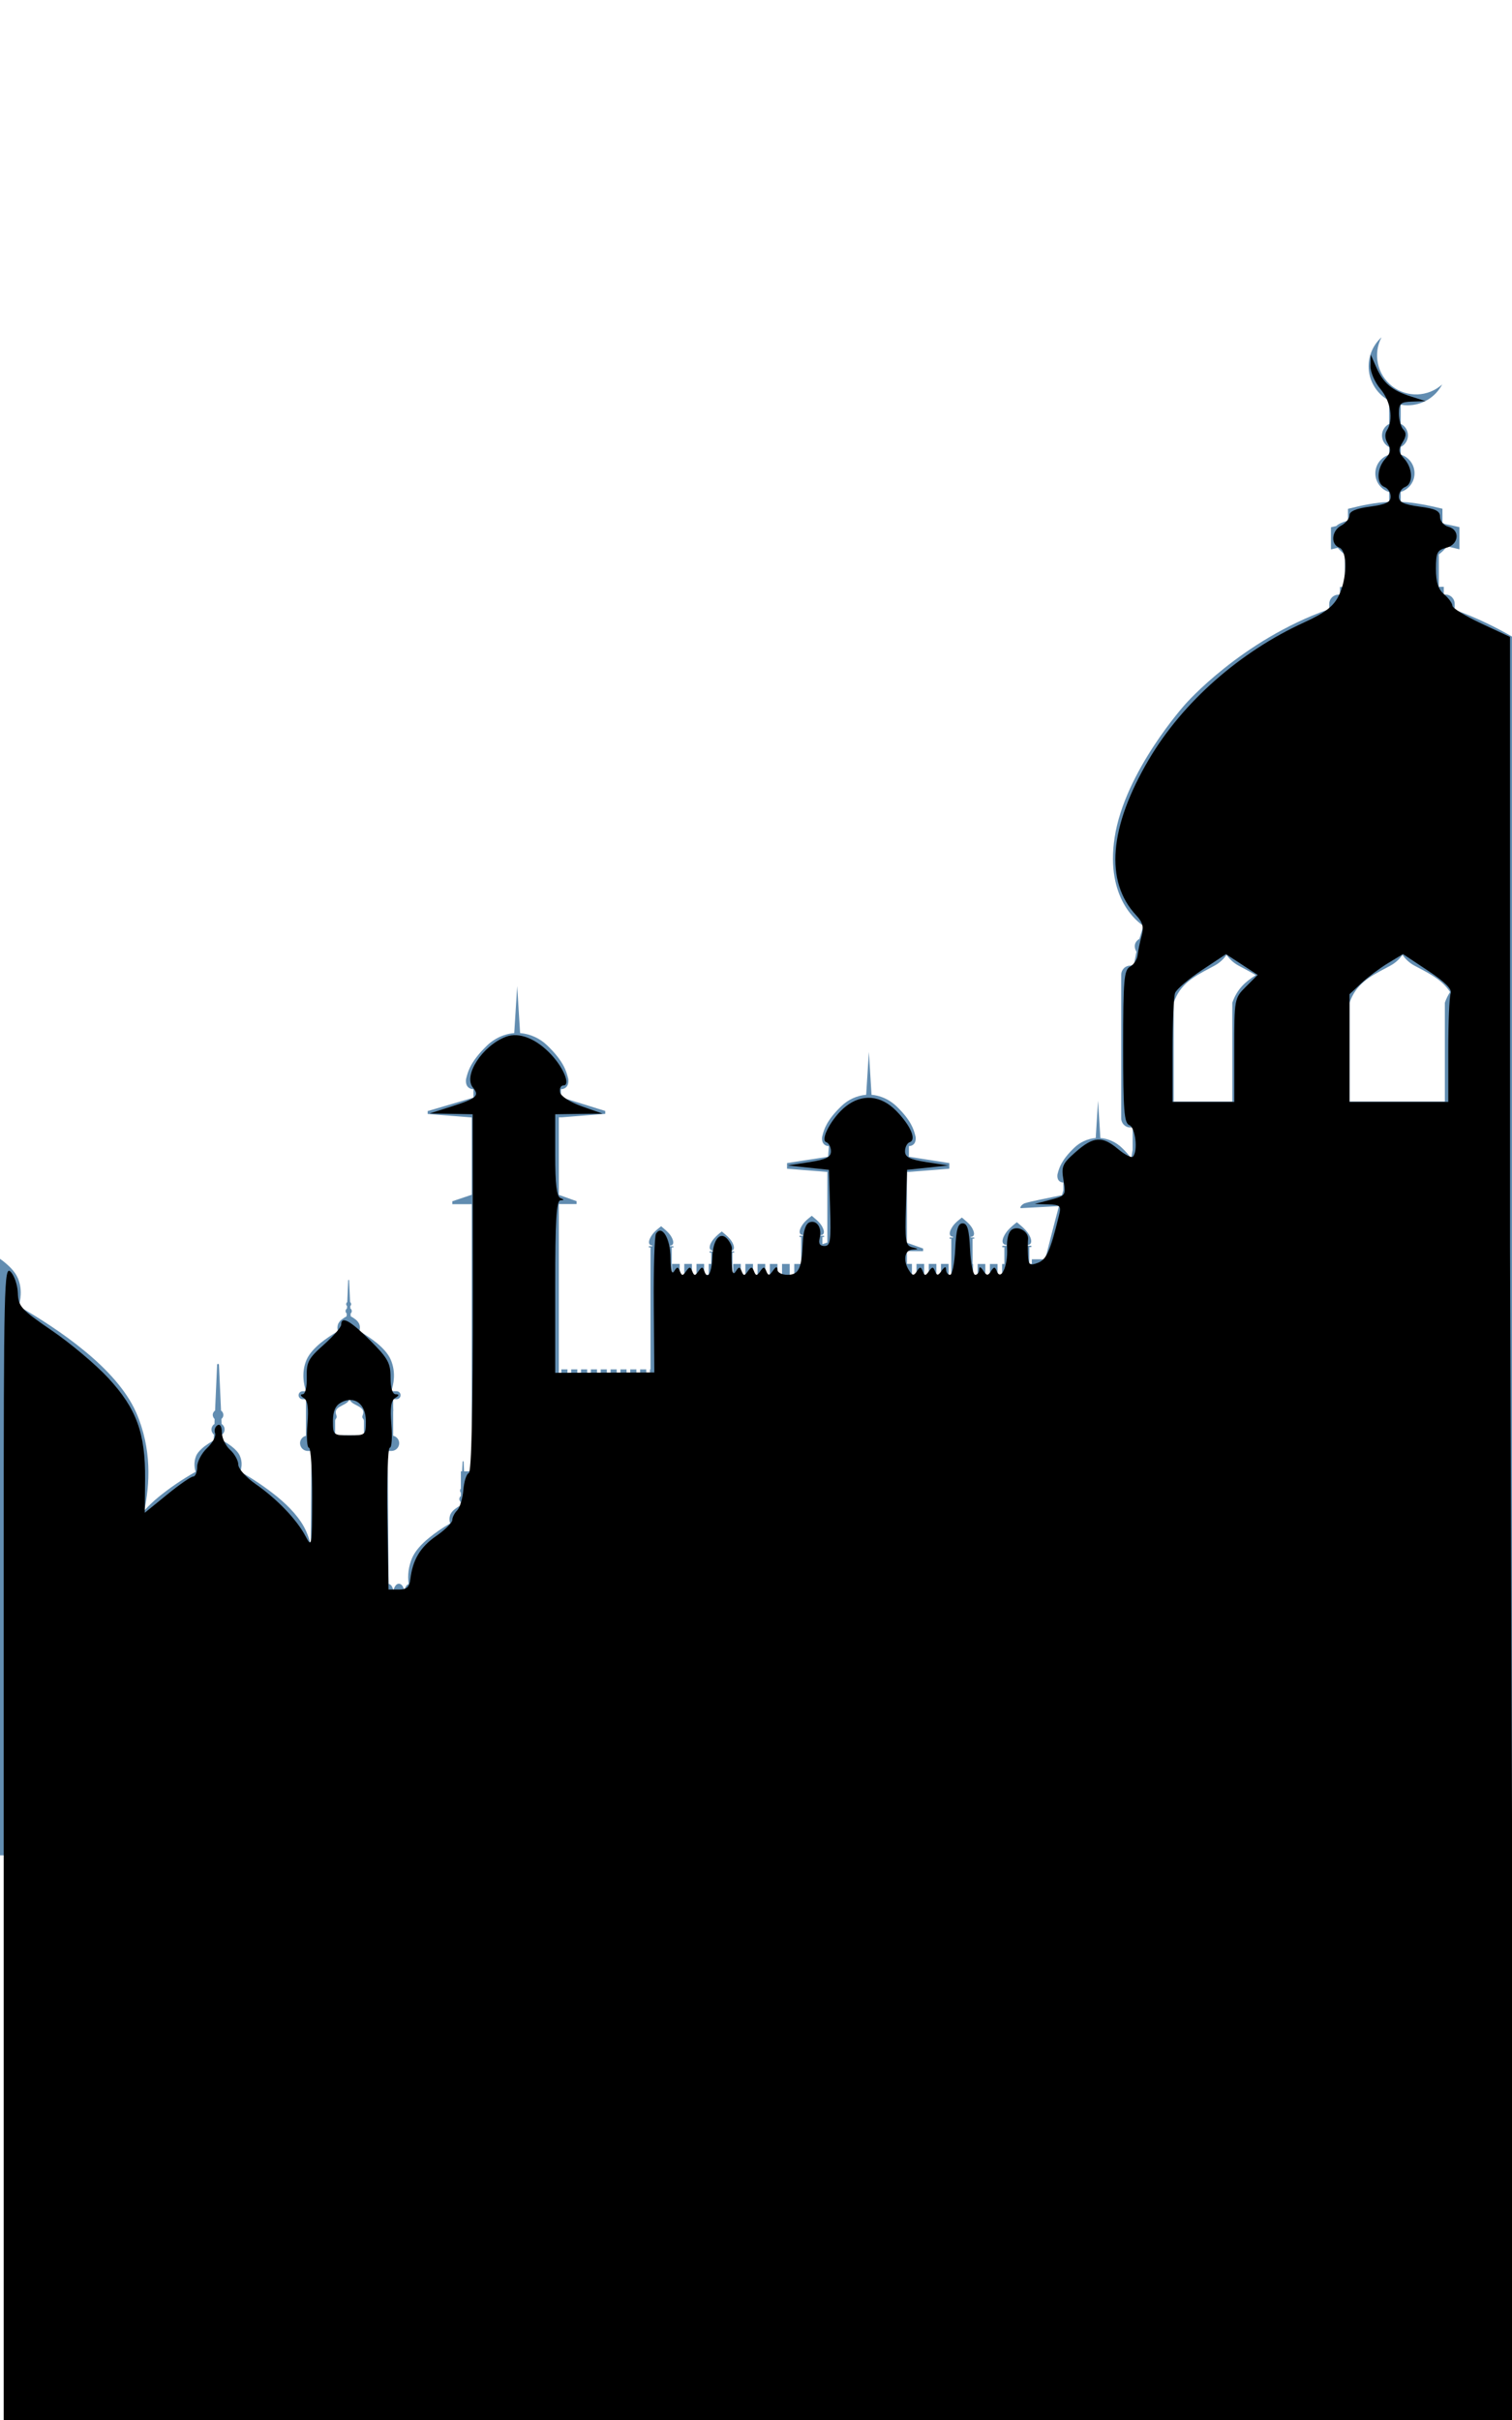 <?xml version="1.0" encoding="UTF-8" standalone="no"?>
<svg
   xmlns:dc="http://purl.org/dc/elements/1.1/"
   xmlns:cc="http://creativecommons.org/ns#"
   xmlns:rdf="http://www.w3.org/1999/02/22-rdf-syntax-ns#"
   xmlns:svg="http://www.w3.org/2000/svg"
   xmlns="http://www.w3.org/2000/svg"
   xmlns:sodipodi="http://sodipodi.sourceforge.net/DTD/sodipodi-0.dtd"
   xmlns:inkscape="http://www.inkscape.org/namespaces/inkscape"
   width="375"
   height="600"
   viewBox="0 0 375 600"
   fill="none"
   version="1.1"
   id="svg32"
   sodipodi:docname="front_isha.svg"
   inkscape:version="1.0.1 (c497b03c, 2020-09-10)">
  <g
     clip-path="url(#clip0)"
     id="g12"
     style="fill:#a05a2c">
    <path
       fill-rule="evenodd"
       clip-rule="evenodd"
       d="m 843.217,380.641 c -11.815,-9.731 -24.915,-18.11 -35.586,-24.186 0.647,-1.969 1.019,-4.018 1.104,-6.089 0.202,-3.146 -0.351,-6.295 -1.612,-9.184 v -0.12 c -1.466,-3.284 -4.563,-6.423 -7.892,-8.958 -2.864,-2.166 -5.881,-4.123 -9.026,-5.855 l -0.281,-5.7 c 0.677,-0.571 1.255,-1.252 1.708,-2.013 0.429,-0.899 0.656,-1.882 0.663,-2.878 -0.003,-1.137 -0.297,-2.253 -0.854,-3.243 -0.484,-0.839 -1.172,-1.542 -2.001,-2.043 l -0.173,-4.953 c 0.503,-0.377 0.92,-0.857 1.224,-1.407 0.4,-0.748 0.615,-1.582 0.624,-2.43 -0.005,-0.932 -0.25,-1.846 -0.71,-2.655 -0.434,-0.588 -0.948,-1.112 -1.529,-1.556 l -0.194,-5.132 -1.708,-37.206 c 4.462,0.049 8.804,-1.441 12.296,-4.219 0.888,-0.714 1.714,-1.502 2.469,-2.356 2.373,-2.669 3.958,-5.943 4.581,-9.459 -0.06,-0.986 -0.138,-2.01 -0.299,-3.091 -0.661,3.199 -2.133,6.174 -4.276,8.639 -0.788,0.915 -1.659,1.755 -2.601,2.511 -4.47,3.576 -10.285,5.01 -15.906,3.921 -4.851,-0.91 -9.204,-3.558 -12.242,-7.447 -2.174,-2.731 -3.648,-5.952 -4.294,-9.382 l -0.039,0.788 c 0.136,4.501 1.693,8.843 4.449,12.404 3.002,3.815 7.271,6.428 12.034,7.366 0.597,0.122 1.221,0.218 1.836,0.281 l -1.624,37.25 -0.281,5.132 c -0.586,0.404 -1.082,0.925 -1.457,1.529 0,0 0,0.018 -0.021,0.027 -0.27,0.442 -0.471,0.922 -0.597,1.424 -0.108,0.402 -0.164,0.815 -0.167,1.231 0.014,0.842 0.21,1.671 0.576,2.43 0.39,0.503 0.821,0.973 1.287,1.407 l -0.239,4.953 c -0.791,0.514 -1.442,1.216 -1.896,2.043 -0.601,0.975 -0.917,2.098 -0.914,3.243 -0.005,0.998 0.226,1.984 0.672,2.878 0.432,0.776 1.011,1.459 1.705,2.013 l -0.194,5.7 c -3.163,1.705 -6.182,3.663 -9.03,5.855 -3.371,2.544 -6.542,5.694 -7.933,8.958 -1.275,2.93 -1.861,6.113 -1.711,9.304 0.143,2.064 0.511,4.105 1.098,6.089 -6.488,3.705 -13.872,8.36 -21.328,13.556 -2.21,-2.108 -4.536,-4.153 -6.943,-6.112 -9.256,-7.623 -19.528,-14.181 -27.889,-18.94 0.51,-1.545 0.802,-3.153 0.866,-4.778 0.161,-2.469 -0.271,-4.94 -1.26,-7.208 v -0.086 c -1.149,-2.562 -3.583,-5.041 -6.184,-7.023 -2.243,-1.702 -4.606,-3.238 -7.07,-4.599 l -0.221,-4.461 c 0.532,-0.447 0.984,-0.981 1.337,-1.579 0.336,-0.706 0.512,-1.477 0.517,-2.258 -0.002,-0.887 -0.232,-1.759 -0.669,-2.532 -0.375,-0.66 -0.913,-1.213 -1.562,-1.606 l -0.137,-3.882 c 0.393,-0.293 0.718,-0.668 0.953,-1.099 0.315,-0.586 0.485,-1.239 0.495,-1.905 -0.005,-0.733 -0.198,-1.453 -0.561,-2.09 -0.34,-0.459 -0.742,-0.868 -1.195,-1.215 l -0.152,-4.023 -1.036,-22.878 -0.299,-6.244 c 1.68,0.009 3.351,-0.251 4.948,-0.77 1.704,-0.555 3.292,-1.415 4.688,-2.538 2.912,-2.306 4.879,-5.599 5.527,-9.257 0,-0.077 -0.011,-0.16 -0.022,-0.242 -0.008,-0.058 -0.016,-0.115 -0.02,-0.17 l -10e-4,-0.02 v -0.002 -0.001 0 -0.001 c -0.044,-0.643 -0.09,-1.295 -0.196,-1.985 -1.094,5.066 -4.672,9.237 -9.513,11.09 -6.447,2.398 -13.705,0.327 -17.916,-5.112 -1.704,-2.142 -2.86,-4.666 -3.368,-7.355 l -0.03,0.624 c 0.11,3.525 1.332,6.925 3.491,9.714 2.66,3.386 6.58,5.548 10.863,5.992 l -0.317,7.268 -0.952,21.911 -0.221,4.022 c -0.464,0.324 -0.858,0.737 -1.159,1.216 -0.394,0.625 -0.601,1.35 -0.597,2.09 0.012,0.66 0.166,1.31 0.454,1.905 0.307,0.392 0.644,0.759 1.009,1.099 l -0.185,3.881 c -0.625,0.401 -1.139,0.954 -1.493,1.607 -0.468,0.762 -0.715,1.638 -0.714,2.532 -0.006,0.783 0.173,1.557 0.523,2.257 0.335,0.605 0.783,1.141 1.32,1.577 l -0.147,4.461 c -2.478,1.338 -4.842,2.876 -7.07,4.598 -2.649,1.983 -5.13,4.461 -6.22,7.023 -1.004,2.296 -1.462,4.793 -1.341,7.295 0.11,1.62 0.399,3.222 0.863,4.778 -8.337,4.759 -18.534,11.317 -27.811,18.94 -9.496,7.709 -17.811,16.635 -21.962,26.139 -0.01,0.027 -0.02,0.053 -0.029,0.079 l -0.013,0.036 -0.013,0.037 c -0.025,0.074 -0.05,0.146 -0.082,0.218 -0.203,-0.121 -0.409,-0.244 -0.615,-0.368 -0.503,-0.303 -1.01,-0.607 -1.475,-0.874 0.347,-1.063 0.548,-2.168 0.597,-3.285 0.102,-1.696 -0.197,-3.393 -0.872,-4.953 v -0.066 c -0.794,-1.756 -2.458,-3.455 -4.249,-4.819 -1.539,-1.169 -3.163,-2.221 -4.858,-3.148 l -0.156,-3.081 c 0.367,-0.303 0.679,-0.668 0.92,-1.078 0.234,-0.483 0.356,-1.013 0.358,-1.55 -10e-4,-0.609 -0.159,-1.207 -0.46,-1.738 -0.258,-0.454 -0.63,-0.834 -1.077,-1.104 l -0.087,-2.67 c 0.267,-0.199 0.489,-0.453 0.651,-0.743 0.221,-0.405 0.337,-0.859 0.337,-1.32 10e-4,-0.501 -0.13,-0.993 -0.379,-1.427 -0.234,-0.314 -0.51,-0.593 -0.821,-0.831 l -0.108,-2.762 -0.922,-20.026 c 5.11,0.044 9.509,-3.6 10.415,-8.63 -0.025,-0.559 -0.079,-1.116 -0.161,-1.669 -0.493,2.374 -1.805,4.499 -3.706,6.005 -4.625,3.711 -11.412,2.854 -15.142,-1.893 -1.169,-1.471 -1.962,-3.204 -2.311,-5.05 l -0.021,0.43 c 0.072,2.42 0.908,4.756 2.389,6.671 1.83,2.324 4.523,3.808 7.465,4.115 l -0.866,20.047 -0.158,2.762 c -0.745,0.513 -1.196,1.354 -1.213,2.258 0.012,0.457 0.121,0.907 0.32,1.32 0.213,0.264 0.446,0.513 0.696,0.743 l -0.135,2.67 c -0.424,0.279 -0.774,0.659 -1.018,1.104 -0.321,0.523 -0.491,1.125 -0.49,1.738 -0.004,0.538 0.12,1.069 0.362,1.55 0.23,0.416 0.54,0.783 0.913,1.078 l -0.098,3.081 c -1.706,0.91 -3.331,1.962 -4.858,3.148 -1.819,1.364 -3.527,3.063 -4.273,4.819 -0.685,1.581 -1.001,3.298 -0.923,5.019 0.08,1.114 0.28,2.215 0.597,3.285 -5.727,3.264 -12.729,7.763 -19.11,13.004 -1.165,0.941 -2.262,1.944 -3.355,2.943 l -0.001,0.002 -0.081,0.074 -0.054,-8.445 h 2.897 c 2.08,-0.058 3.736,-1.76 3.736,-3.841 0,-2.081 -1.656,-3.784 -3.736,-3.842 h -2.944 l -0.209,-30.221 h 0.851 c 1.784,-0.075 3.191,-1.543 3.191,-3.329 0,-1.785 -1.407,-3.254 -3.191,-3.329 h -0.896 L 575.4,279.017 h 1.365 c 0.349,-0.003 0.694,-0.072 1.018,-0.203 1.125,-0.455 1.858,-1.552 1.848,-2.765 0.007,-1.27 -0.808,-2.399 -2.015,-2.792 -0.183,-0.063 -0.373,-0.106 -0.565,-0.129 0.245,-0.706 0.412,-1.437 0.499,-2.179 v -0.001 c 0,-0.048 0,-0.095 0.015,-0.143 0.054,-0.356 0.087,-0.715 0.098,-1.075 -10e-4,-0.556 -0.046,-1.111 -0.134,-1.66 0.009,-0.247 0.003,-0.494 -0.018,-0.74 0,-0.045 -0.003,-0.092 -0.008,-0.139 -0.009,-0.088 -0.025,-0.179 -0.042,-0.276 l -0.013,-0.075 c -0.004,-0.023 -0.008,-0.047 -0.011,-0.072 -0.224,-1.331 -0.959,-3.353 -3.285,-5.374 -1.307,-1.12 -2.396,-2.005 -3.334,-2.767 -1.541,-1.252 -2.672,-2.172 -3.686,-3.25 0.257,-0.161 0.415,-0.323 0.415,-0.496 0,-0.364 -0.636,-0.699 -1.669,-0.946 -0.495,-0.614 -0.935,-1.167 -1.326,-1.66 l -0.003,-0.003 c -0.684,-0.861 -1.223,-1.539 -1.657,-2.034 l -0.146,-2.09 c 0.928,-0.341 1.585,-0.989 1.585,-1.768 0,-0.842 -0.761,-1.562 -1.842,-1.863 l -0.087,-1.26 c 0.424,-0.221 0.723,-0.544 0.723,-0.938 0,-0.394 -0.353,-0.806 -0.854,-1.003 l -0.096,-1.35 -0.039,-0.516 c 0.299,-0.162 0.541,-0.377 0.541,-0.66 0,-0.284 -0.275,-0.553 -0.639,-0.702 l -0.26,-3.759 -0.263,-0.379 c 0.129,-0.027 0.242,-0.105 0.242,-0.201 0,-0.095 -0.074,-0.155 -0.176,-0.197 l 0.131,-0.28 -0.298,-4.264 -0.299,4.264 0.132,0.28 c -0.111,0.042 -0.189,0.111 -0.189,0.197 0,0.087 0.117,0.165 0.248,0.201 l -0.259,0.385 -0.272,3.756 c -0.361,0.152 -0.642,0.379 -0.642,0.699 0,0.319 0.236,0.498 0.549,0.66 l -0.042,0.516 -0.086,1.359 c -0.505,0.203 -0.854,0.567 -0.854,0.994 0.046,0.418 0.322,0.775 0.714,0.926 l -0.087,1.272 c -0.959,0.269 -1.633,0.869 -1.792,1.585 -0.029,0.091 -0.05,0.184 -0.062,0.278 0.005,0.051 0.013,0.102 0.023,0.153 l 0.009,0.039 c 0.005,0.02 0.01,0.04 0.016,0.06 0.004,0.015 0.009,0.031 0.014,0.047 0.147,0.639 0.717,1.176 1.526,1.463 l -0.149,2.114 c -0.367,0.427 -0.827,0.997 -1.377,1.69 l -0.125,0.158 c -0.426,0.538 -0.906,1.144 -1.463,1.834 -1.033,0.244 -1.672,0.597 -1.672,0.952 0,0.173 0.155,0.344 0.412,0.496 -0.992,1.063 -2.116,1.978 -3.628,3.208 -0.764,0.622 -1.627,1.324 -2.622,2.167 l -0.767,0.647 c -3.383,2.906 -3.446,5.883 -3.383,6.665 -0.089,0.549 -0.132,1.104 -0.129,1.66 0.011,1.158 0.213,2.306 0.597,3.398 -1.52,0.211 -2.627,1.549 -2.549,3.081 0.077,1.533 1.314,2.752 2.848,2.808 h 1.371 l -0.49,73.186 h -0.896 c -1.784,0.075 -3.191,1.544 -3.191,3.329 0,1.786 1.407,3.254 3.191,3.329 h 0.842 l -0.203,30.221 h -2.959 c -2.033,0 -3.685,1.729 -3.685,3.852 -0.038,2.075 1.61,3.789 3.685,3.831 h 2.911 l -0.218,32.467 c -3.53,0.712 -6.889,2.104 -9.889,4.096 -0.007,-0.067 -0.017,-0.133 -0.027,-0.198 l -10e-4,-0.005 c -0.005,-0.039 -0.011,-0.077 -0.016,-0.116 -0.002,-0.013 -0.004,-0.025 -0.005,-0.037 -0.003,-0.03 -0.006,-0.059 -0.008,-0.088 -1.251,-19.538 -1.705,-39.263 -0.851,-58.899 -0.072,-4.378 -0.191,-11.527 -0.344,-20.663 l -0.003,-0.183 -0.005,-0.289 c -0.482,-28.88 -1.289,-77.197 -1.977,-120.779 -0.14,-8.981 -0.278,-17.772 -0.406,-26.142 h 3.953 v -2.006 h -3.989 c -0.066,-4.945 -0.14,-9.738 -0.212,-14.333 h 7.038 v -2.001 h -7.068 c -0.421,-28.002 -0.681,-48.235 -0.597,-50.188 0.284,-6.867 2.553,-9.176 2.553,-9.176 l 9.098,-5.443 v -9.755 l -10.809,-4.028 h 1.168 v -3.727 h -6.868 V 80.602 c 0,0 -0.093,-2.687 3.129,-6.023 0.137,-0.128 0.273,-0.254 0.408,-0.38 3.484,-3.244 6.058,-5.64 6.699,-10.519 0.397,-5.345 -2.484,-8.749 -5.485,-12.293 -0.543,-0.641 -1.09,-1.287 -1.622,-1.95 -1.562,-1.947 -3.431,-3.806 -5.398,-5.762 -3.162,-3.145 -6.577,-6.541 -9.376,-10.959 -2.641,-4.169 -4.455,-8.807 -5.342,-13.661 1.069,-0.185 1.836,-0.651 1.836,-1.194 0,-0.639 -1.033,-1.165 -2.371,-1.269 l -0.185,-3.476 c 0.83,-0.057 1.463,-0.349 1.463,-0.699 0,-0.349 -0.669,-0.666 -1.532,-0.714 L 508.918,3 l -0.206,8.725 c -0.753,0.075 -1.311,0.355 -1.311,0.693 0,0.338 0.543,0.597 1.278,0.687 l -0.081,3.494 c -1.299,0.116 -2.287,0.636 -2.287,1.263 0,0.552 0.764,1.018 1.836,1.194 -0.891,4.854 -2.705,9.491 -5.345,13.661 -2.798,4.416 -6.211,7.811 -9.371,10.955 -1.968,1.958 -3.838,3.818 -5.4,5.766 -0.526,0.655 -1.067,1.293 -1.604,1.927 l -0.002,0.003 -0.002,0.002 -0.002,0.002 -0.002,0.003 -0.002,0.003 -0.003,0.003 -0.002,0.003 -0.003,0.003 c -3.003,3.545 -5.887,6.949 -5.485,12.295 0.647,4.912 3.232,7.308 6.751,10.569 l 0.356,0.33 c 3.219,3.344 3.123,6.023 3.123,6.023 v 16.052 h -6.569 v 5.163 l 6.569,2.788 v 0.654 h -6.017 v 2.58 h -10.224 v 10.323 c 0,0 7.382,7.465 9.66,8.892 2.278,1.427 1.986,10.893 1.986,10.893 l -0.639,49.615 h -7.029 v 2 h 6.996 l -0.188,14.333 h -3.694 v 2.006 h 3.673 l -1.048,81.867 v -0.078 c -0.024,-0.089 -0.048,-0.182 -0.073,-0.277 -0.387,-1.503 -0.98,-3.799 -4.705,-7.418 -1.658,-1.633 -3.833,-2.638 -6.151,-2.843 l -0.666,-10.749 -0.669,10.749 c -1.5,0.135 -2.951,0.607 -4.243,1.383 -0.689,0.411 -1.329,0.901 -1.905,1.46 -3.741,3.632 -4.325,5.921 -4.71,7.432 -0.023,0.09 -0.045,0.178 -0.067,0.263 -0.257,2.389 1.675,2.317 1.675,2.317 v 1.917 l -10.373,3.079 v 0.662 l 9.853,0.795 h 0.132 v 17.677 l -4.414,1.493 v 0.66 h 4.414 v 12.012 l -22.362,-4.888 -2.416,-0.528 v -2.479 c -0.298,-0.25 -0.476,-0.614 -0.49,-1.003 v -0.057 l -1.609,-0.361 c 0,-4.948 0,-8.803 -0.027,-9.427 0.779,-1.717 3.261,-2.577 3.261,-2.577 v -1.433 h -1.843 v -1.003 h -1.818 l 0.43,-18.513 1.905,-0.278 c 0.407,-0.535 1.045,-0.841 1.717,-0.824 h 0.92 v -2.541 c -0.938,-0.2 -1.852,-0.388 -2.559,-0.514 -0.102,-1.537 -2.126,-1.645 -3.076,-1.612 v -1.66 c 0,0 1.893,0.065 1.642,-2.228 -0.022,-0.084 -0.044,-0.17 -0.067,-0.26 -0.379,-1.467 -0.949,-3.677 -4.591,-7.178 -1.624,-1.582 -3.746,-2.553 -6.005,-2.75 l -0.65,-10.376 -0.651,10.376 c -2.257,0.198 -4.377,1.169 -5.999,2.75 -3.642,3.501 -4.215,5.708 -4.596,7.178 l -0.035,0.134 -0.01,0.039 -0.023,0.087 c -0.251,2.293 1.642,2.228 1.642,2.228 v 1.752 c -2.472,0.254 -3.44,1.825 -3.44,1.825 l -0.896,0.194 V 279.5 c 0.537,-0.039 1.042,-0.27 1.422,-0.65 0.428,-0.434 0.669,-1.018 0.669,-1.628 v -35.56 c 10e-4,-0.608 -0.24,-1.193 -0.669,-1.624 -0.423,-0.431 -1,-0.674 -1.604,-0.675 0,0 -0.328,-0.072 -0.967,-0.197 l -0.645,-3.24 c 0,0 1.323,-1.914 -0.738,-3.207 l -0.115,-0.374 -0.186,-0.603 c -0.349,-1.13 -0.643,-2.083 -0.818,-2.704 2.338,-1.792 8.635,-7.931 6.569,-21.41 -2.532,-16.423 -17.719,-33.069 -17.719,-33.069 0,0 -13.685,-15.548 -35.503,-23.371 v -1.493 c 0.003,-0.606 -0.235,-1.188 -0.661,-1.618 -0.426,-0.43 -1.006,-0.673 -1.612,-0.676 h -0.418 v -1.914 h -1.233 v -8.029 c 0.763,-0.566 1.442,-1.237 2.016,-1.995 1.03,0.233 2.057,0.469 3.087,0.729 v -5.494 c -1.091,-0.273 -2.209,-0.498 -3.319,-0.722 l -0.315,-0.063 c -0.186,-0.11 -0.377,-0.209 -0.573,-0.299 v -3.482 c -3.446,-0.827 -6.898,-1.543 -10.34,-1.717 v -2.451 c 2.03,-0.626 3.416,-2.503 3.416,-4.628 0,-2.126 -1.386,-4.002 -3.416,-4.629 v -1.887 c 1.088,-0.544 1.776,-1.657 1.776,-2.874 0,-1.217 -0.688,-2.33 -1.776,-2.874 v -4.73 c 0.564,0.096 1.135,0.143 1.708,0.141 3.594,0.005 6.894,-1.986 8.563,-5.169 -3.483,3.129 -8.707,3.317 -12.405,0.445 -3.699,-2.872 -4.812,-7.979 -2.644,-12.129 -2.333,2.11 -3.496,5.221 -3.119,8.343 0.376,3.123 2.245,5.868 5.012,7.363 v 5.763 c -1.085,0.547 -1.769,1.659 -1.769,2.874 0,1.215 0.684,2.327 1.769,2.874 v 1.887 c -2.031,0.626 -3.416,2.503 -3.416,4.628 0,2.126 1.385,4.003 3.416,4.629 v 2.442 c -3.404,0.156 -6.808,0.863 -10.212,1.726 v 2.905 c -1.335,0.368 -2.356,0.822 -2.917,1.365 -0.133,0.03 -0.267,0.06 -0.4,0.089 h -10e-4 v 0 c -0.3,0.066 -0.599,0.131 -0.898,0.21 v 5.494 c 0.38,-0.099 0.758,-0.186 1.137,-0.274 h 0.001 c 0.101,-0.024 0.202,-0.047 0.304,-0.071 l 0.151,-0.035 0.097,-0.023 c 0.522,0.622 1.114,1.182 1.765,1.669 v 8.041 h -1.227 v 1.914 h -0.386 c -1.259,0.008 -2.274,1.034 -2.269,2.293 v 1.269 c -21.926,7.764 -35.7,23.59 -35.7,23.59 0,0 -15.026,16.634 -17.528,33.069 -2.305,15.13 5.82,21.024 7.134,21.872 -0.105,0.349 -0.232,0.761 -0.373,1.219 -0.183,0.598 -0.392,1.276 -0.61,2 -2.06,1.293 -0.734,3.207 -0.734,3.207 l -0.642,3.231 c -0.583,0.134 -0.872,0.206 -0.872,0.206 -0.605,0 -1.185,0.243 -1.61,0.675 -0.428,0.432 -0.666,1.016 -0.662,1.624 v 35.551 c -0.003,0.609 0.235,1.194 0.662,1.627 0.425,0.43 1.005,0.671 1.61,0.669 l 0.567,-0.036 v 5.614 l -0.358,2.048 c -0.69,-0.92 -1.456,-1.78 -2.29,-2.571 -1.45,-1.408 -3.341,-2.273 -5.354,-2.448 l -0.579,-9.257 -0.58,9.257 c -2.003,0.172 -3.886,1.028 -5.333,2.425 -3.246,3.124 -3.758,5.095 -4.096,6.396 -0.02,0.079 -0.04,0.155 -0.06,0.229 -0.221,2.049 1.463,1.998 1.463,1.998 v 1.902 c -0.046,0.158 -0.097,0.336 -0.154,0.533 -0.036,0.126 -0.074,0.26 -0.115,0.401 -0.027,0.093 -0.055,0.189 -0.083,0.287 -2.825,0.565 -8.063,1.625 -8.979,1.938 -0.246,0.048 -0.479,0.15 -0.681,0.299 -0.421,0.298 -0.767,0.713 -0.597,0.991 l 0.642,-0.039 c 2.245,-0.125 6.766,-0.367 8.88,-0.474 -1.181,4.376 -2.748,10.541 -3.398,13.096 l -0.021,0.084 h -3.308 v 1.143 h -0.621 v -4.162 h 0.501 v -0.341 h -1.018 v -0.17 h 0.03 c 0,0 1.511,0.057 0.731,-1.923 -0.179,-0.426 -0.412,-0.827 -0.692,-1.194 -0.6,-0.816 -1.379,-1.474 -2.147,-2.122 h -0.001 c -0.165,-0.14 -0.33,-0.279 -0.492,-0.419 -0.721,0.547 -1.402,1.146 -2.036,1.791 -0.535,0.564 -0.972,1.213 -1.293,1.92 -0.786,1.974 0.728,1.917 0.728,1.917 h 0.027 v 0.227 h -1.036 v 0.341 h 0.505 v 4.162 h -0.556 v 2.688 h -1.134 v -2.688 h -1.896 v 2.688 h -1.138 v -2.688 h -1.896 v 2.688 h -1.141 v -2.688 h -0.137 v -6.27 h 0.427 v -0.299 h -0.887 v -0.146 h 0.024 c 0,0 1.284,0.048 0.615,-1.625 -0.472,-1.2 -1.424,-2.001 -2.359,-2.788 -0.153,-0.13 -0.306,-0.258 -0.457,-0.389 l -0.178,0.142 c -1.152,0.915 -1.987,1.578 -2.641,2.988 -0.662,1.672 0.619,1.624 0.619,1.624 h 0.023 v 0.194 h -0.877 v 0.299 h 0.424 v 8.937 h -0.669 v -2.688 h -1.89 v 2.688 h -1.138 v -2.688 h -1.893 v 2.688 h -1.141 v -2.688 h -1.899 v 2.688 h -1.135 v -2.688 h -1.236 v -3.162 h 4.022 v -0.654 l -4.022,-1.439 v -17.563 h 0.651 l 9.107,-0.726 0.759,-0.063 v -1.388 l -0.759,-0.12 -9.28,-1.457 v -2.633 c 0,0 1.935,0.062 1.675,-2.294 -0.022,-0.083 -0.044,-0.169 -0.067,-0.258 -0.385,-1.498 -0.967,-3.762 -4.71,-7.362 -0.408,-0.386 -0.847,-0.738 -1.311,-1.054 -1.436,-0.994 -3.104,-1.6 -4.843,-1.759 l -0.66,-10.633 -0.672,10.633 c -2.313,0.203 -4.485,1.196 -6.151,2.813 -3.726,3.586 -4.315,5.848 -4.705,7.344 -0.017,0.064 -0.033,0.127 -0.049,0.188 l -0.024,0.088 c -0.263,2.356 1.675,2.294 1.675,2.294 l -0.191,2.633 -3.117,0.484 -1.714,0.263 -5.354,0.83 v 1.388 l 5.022,0.403 2.141,0.171 2.706,0.215 h 0.128 v 17.518 l -1.23,0.412 v -1.791 h 0.427 v -0.299 h -0.878 v -0.143 h 0.021 c 0,0 1.284,0.042 0.618,-1.625 -0.481,-1.213 -1.44,-2.021 -2.383,-2.815 -0.145,-0.122 -0.29,-0.244 -0.433,-0.368 l -0.186,0.149 c -1.148,0.914 -1.977,1.575 -2.63,2.987 -0.665,1.672 0.613,1.624 0.613,1.624 h 0.023 v 0.191 h -0.877 v 0.299 h 0.43 v 6.691 h -1.711 v 2.688 h -1.138 v -2.688 h -1.896 v 2.688 h -1.135 v -2.688 h -1.893 v 2.688 h -1.138 v -2.688 h -1.905 v 2.688 h -1.131 v -2.688 h -1.893 v 2.688 h -1.141 v -2.688 h -1.893 v 2.688 h -0.182 v -5.495 h 0.424 v -0.298 h -0.875 v -0.144 h 0.024 c 0,0 1.278,0.048 0.618,-1.624 -0.483,-1.21 -1.442,-2.016 -2.379,-2.804 l -0.001,-10e-4 c -0.147,-0.124 -0.294,-0.247 -0.439,-0.372 -0.719,0.525 -1.38,1.126 -1.971,1.792 -0.341,0.401 -0.627,0.846 -0.851,1.322 -0.66,1.673 0.618,1.625 0.618,1.625 h 0.021 v 0.191 h -0.872 v 0.298 h 0.424 v 2.816 h -0.621 v 2.688 h -1.134 v -2.688 h -1.896 v 2.688 h -1.138 v -2.688 h -1.893 v 2.688 h -1.138 v -2.688 h -1.881 v 2.688 H 166.6 v -6.787 h 0.427 v -0.299 h -0.877 v -0.137 h 0.02 c 0,0 1.281,0.041 0.619,-1.625 -0.474,-1.2 -1.423,-2.003 -2.354,-2.791 l -0.002,-0.002 c -0.155,-0.13 -0.309,-0.261 -0.46,-0.393 l -0.155,0.123 c -1.162,0.926 -2.003,1.596 -2.664,3.009 -0.666,1.679 0.618,1.625 0.618,1.625 h 0.021 v 0.191 h -0.878 v 0.299 h 0.427 v 30.244 h -0.146 v 0.992 h -0.917 v -0.992 h -1.523 v 0.992 h -0.919 v -0.992 h -1.523 v 0.992 h -0.917 v -0.992 h -1.526 v 0.992 h -0.919 v -0.992 h -1.526 v 0.992 h -0.92 v -0.992 h -1.523 v 0.992 h -0.916 v -0.992 h -1.529 v 0.992 h -0.917 v -0.992 h -1.523 v 0.992 h -0.919 v -0.992 h -1.523 v 0.992 h -0.917 v -0.992 h -1.523 v 0.992 h -0.618 v -41.977 h 4.407 v -0.717 l -4.407,-1.567 v -19.224 h 0.714 l 10.797,-0.86 v -0.717 l -10.994,-3.412 v -1.986 c 0,0 2.12,0.075 1.833,-2.502 -0.021,-0.081 -0.043,-0.163 -0.064,-0.248 l -0.009,-0.035 c -0.424,-1.643 -1.064,-4.13 -5.149,-8.057 -1.821,-1.773 -4.201,-2.86 -6.734,-3.076 l -0.725,-11.645 -0.732,11.645 c -1.764,0.152 -3.464,0.731 -4.954,1.687 -0.616,0.389 -1.193,0.837 -1.723,1.338 l -0.053,0.051 c -4.088,3.941 -4.728,6.41 -5.153,8.051 -0.026,0.099 -0.051,0.195 -0.076,0.289 -0.298,2.577 1.837,2.502 1.837,2.502 v 2.09 l -11.347,3.332 v 0.717 l 8.208,0.654 2.595,0.206 h 0.138 v 19.167 l -4.829,1.624 v 0.717 h 4.823 v 66.238 h -1.911 l -0.105,-2.389 c -0.005,-0.066 -0.059,-0.117 -0.125,-0.117 -0.081,0 -0.138,0.042 -0.138,0.117 l -0.107,2.389 h -0.317 v 4.284 c -0.003,0.005 -0.007,0.009 -0.011,0.013 -0.004,0.004 -0.008,0.007 -0.012,0.011 -0.007,0.006 -0.014,0.013 -0.022,0.019 l -0.005,0.005 c -0.011,0.009 -0.021,0.018 -0.031,0.028 -0.003,0.003 -0.006,0.007 -0.009,0.01 -0.004,0.005 -0.008,0.01 -0.011,0.016 -0.067,0.119 -0.101,0.254 -0.099,0.391 -0.001,0.126 0.028,0.251 0.084,0.364 l 0.03,0.039 c 0.028,0.033 0.056,0.065 0.086,0.096 v 0.845 c -0.101,0.067 -0.185,0.157 -0.245,0.263 -0.09,0.146 -0.141,0.312 -0.149,0.483 0.001,0.15 0.04,0.297 0.114,0.427 0.064,0.112 0.145,0.213 0.241,0.299 l -0.02,0.845 c -0.473,0.251 -0.925,0.541 -1.35,0.866 -0.486,0.346 -0.885,0.801 -1.165,1.329 -0.184,0.436 -0.269,0.909 -0.247,1.382 0.009,0.305 0.063,0.607 0.161,0.896 -1.856,1.053 -3.618,2.263 -5.267,3.616 -1.792,1.451 -3.369,3.147 -4.157,4.939 -0.867,2.039 -1.169,4.274 -0.875,6.47 -0.253,0.104 -0.469,0.281 -0.621,0.508 -0.232,0.346 -0.384,0.74 -0.445,1.152 -0.065,-0.41 -0.216,-0.803 -0.442,-1.152 -0.19,-0.334 -0.529,-0.556 -0.911,-0.597 -0.379,0.039 -0.714,0.262 -0.896,0.597 -0.238,0.344 -0.392,0.738 -0.451,1.152 -0.075,-0.406 -0.222,-0.796 -0.433,-1.152 -0.178,-0.275 -0.453,-0.472 -0.77,-0.553 l -0.018,-2.818 -0.203,-30.123 h 0.917 c 0.514,10e-4 1.007,-0.202 1.37,-0.565 0.363,-0.363 0.568,-0.856 0.568,-1.37 -0.011,-0.884 -0.629,-1.645 -1.493,-1.836 v -6.005 l 0.027,-0.233 c -0.022,-0.247 -0.031,-0.495 -0.027,-0.743 v -2.09 h 0.797 c 0.365,0.02 0.712,-0.164 0.901,-0.477 0.189,-0.314 0.189,-0.706 0,-1.02 -0.189,-0.314 -0.536,-0.497 -0.901,-0.477 h -1.266 c 0.552,-1.615 1.236,-4.691 -0.155,-7.862 -0.642,-1.469 -1.947,-2.864 -3.425,-4.082 -1.364,-1.095 -2.815,-2.078 -4.339,-2.938 0.071,-0.244 0.115,-0.496 0.131,-0.75 0.02,-0.385 -0.05,-0.771 -0.203,-1.125 -0.23,-0.44 -0.562,-0.819 -0.967,-1.105 -0.351,-0.264 -0.72,-0.503 -1.105,-0.714 l -0.03,-0.681 c 0.088,-0.068 0.161,-0.154 0.212,-0.253 0.053,-0.111 0.08,-0.233 0.081,-0.356 0.004,-0.138 -0.032,-0.275 -0.104,-0.394 -0.058,-0.104 -0.142,-0.192 -0.245,-0.254 l -0.018,-0.597 c 0.055,-0.059 0.104,-0.121 0.149,-0.188 0.052,-0.091 0.076,-0.194 0.069,-0.299 -0.005,-0.104 -0.033,-0.205 -0.081,-0.298 -0.046,-0.081 -0.109,-0.152 -0.185,-0.206 l -0.033,-0.633 -0.218,-4.778 c 0,-0.024 -0.01,-0.047 -0.027,-0.064 -0.018,-0.017 -0.041,-0.026 -0.065,-0.025 -0.069,0 -0.128,0.038 -0.128,0.089 l -0.209,4.778 -0.03,0.633 c -0.077,0.051 -0.139,0.122 -0.179,0.206 -0.057,0.089 -0.088,0.193 -0.09,0.298 0.004,0.104 0.029,0.206 0.075,0.299 0.037,0.073 0.09,0.138 0.155,0.188 l -0.036,0.597 c -0.092,0.069 -0.17,0.155 -0.227,0.254 -0.077,0.117 -0.118,0.254 -0.116,0.394 0.003,0.124 0.034,0.245 0.09,0.356 0.052,0.097 0.123,0.183 0.209,0.253 l -0.042,0.681 c -0.379,0.213 -0.743,0.452 -1.09,0.714 -0.413,0.279 -0.747,0.66 -0.97,1.105 -0.151,0.359 -0.224,0.745 -0.215,1.134 0.022,0.255 0.072,0.506 0.149,0.75 -1.529,0.856 -2.983,1.839 -4.348,2.938 -1.463,1.218 -2.771,2.613 -3.431,4.082 -1.383,3.171 -0.699,6.246 -0.152,7.862 h -0.809 c -0.365,-0.02 -0.712,0.163 -0.901,0.477 -0.189,0.314 -0.189,0.706 0,1.02 0.189,0.313 0.535,0.497 0.901,0.477 h 0.788 v 9.071 c -0.854,0.199 -1.46,0.957 -1.469,1.833 -8e-4,0.514 0.203,1.006 0.566,1.369 0.363,0.363 0.856,0.567 1.369,0.566 h 0.896 l -0.161,23.356 c -0.279,-1.195 -0.669,-2.361 -1.165,-3.484 -1.362,-3.073 -4.085,-6.008 -7.196,-8.555 -2.861,-2.303 -5.906,-4.367 -9.104,-6.172 0.158,-0.507 0.258,-1.029 0.299,-1.559 0.055,-0.819 -0.093,-1.639 -0.43,-2.388 -0.373,-0.866 -1.161,-1.649 -2.03,-2.329 -0.732,-0.554 -1.503,-1.053 -2.308,-1.493 l -0.069,-1.428 c 0.177,-0.143 0.323,-0.321 0.43,-0.522 0.128,-0.24 0.193,-0.508 0.191,-0.78 0.002,-0.283 -0.076,-0.562 -0.227,-0.803 -0.121,-0.216 -0.296,-0.397 -0.508,-0.525 l -0.051,-1.245 c 0.122,-0.119 0.231,-0.25 0.326,-0.392 0.106,-0.189 0.162,-0.403 0.161,-0.621 -0.006,-0.233 -0.072,-0.462 -0.191,-0.663 -0.098,-0.168 -0.232,-0.312 -0.394,-0.421 l -0.054,-1.331 -0.46,-10.012 c 0,-0.127 -0.103,-0.23 -0.23,-0.23 -0.127,0 -0.23,0.103 -0.23,0.23 l -0.445,10.012 -0.054,1.331 c -0.168,0.099 -0.302,0.246 -0.385,0.421 -0.132,0.196 -0.201,0.427 -0.197,0.663 0.004,0.218 0.062,0.431 0.167,0.621 0.075,0.147 0.177,0.28 0.299,0.392 l -0.033,1.245 c -0.221,0.118 -0.4,0.302 -0.514,0.525 -0.152,0.241 -0.236,0.519 -0.242,0.803 0.002,0.27 0.069,0.534 0.197,0.771 0.101,0.206 0.245,0.387 0.424,0.531 l -0.072,1.428 c -0.798,0.45 -1.568,0.948 -2.305,1.493 -0.839,0.68 -1.651,1.463 -2.037,2.329 v 0.018 c -0.319,0.754 -0.46,1.571 -0.412,2.388 0.027,0.529 0.118,1.052 0.272,1.559 -3.197,1.803 -6.24,3.868 -9.098,6.172 -1.293,1.059 -2.509,2.209 -3.64,3.44 1.4,-6.405 1.95,-15.318 -2.027,-24.372 -2.431,-5.497 -7.304,-10.749 -12.84,-15.267 -5.393,-4.446 -11.406,-8.235 -16.276,-11.048 0.288,-0.9 0.457,-1.833 0.505,-2.777 0.087,-1.449 -0.165,-2.899 -0.735,-4.234 l -0.021,-0.024 c -0.651,-1.526 -2.09,-2.941 -3.637,-4.156 -1.295,-0.995 -2.667,-1.885 -4.103,-2.664 l -0.128,-2.583 c 0.316,-0.238 0.574,-0.544 0.755,-0.895 0.223,-0.421 0.339,-0.889 0.337,-1.365 0.005,-0.518 -0.133,-1.028 -0.4,-1.472 -0.225,-0.38 -0.53,-0.705 -0.896,-0.953 l -0.113,-2.203 c 0.241,-0.193 0.437,-0.435 0.576,-0.711 0.386,-0.721 0.364,-1.592 -0.057,-2.293 -0.169,-0.294 -0.402,-0.546 -0.681,-0.738 l -0.102,-2.344 -0.806,-17.915 c -0.017,-0.214 -0.192,-0.382 -0.406,-0.389 -0.106,-0.006 -0.211,0.032 -0.288,0.105 -0.077,0.074 -0.12,0.177 -0.118,0.284 l -0.818,17.915 -0.099,2.344 c -0.288,0.184 -0.525,0.438 -0.69,0.738 -0.227,0.356 -0.344,0.772 -0.337,1.194 0.002,0.385 0.097,0.765 0.278,1.105 0.145,0.27 0.339,0.51 0.57,0.711 l -0.09,2.203 c -0.372,0.24 -0.679,0.567 -0.896,0.953 -0.272,0.443 -0.417,0.952 -0.418,1.472 0.011,0.88 0.414,1.708 1.099,2.26 l -0.113,2.583 c -1.444,0.777 -2.824,1.668 -4.127,2.664 -1.532,1.215 -2.962,2.63 -3.634,4.156 -0.572,1.343 -0.826,2.8 -0.744,4.258 0.05,0.942 0.213,1.874 0.487,2.777 -4.864,2.81 -10.854,6.599 -16.253,11.048 -5.518,4.533 -10.418,9.77 -12.84,15.267 -4.318,9.818 -3.308,19.472 -1.663,25.936 v 0.55 c -1.556,-2.066 -3.361,-3.931 -5.375,-5.554 -2.861,-2.302 -5.904,-4.366 -9.101,-6.172 0.156,-0.507 0.256,-1.03 0.299,-1.559 0.053,-0.819 -0.094,-1.639 -0.43,-2.388 -0.376,-0.866 -1.165,-1.649 -2.036,-2.33 -0.73,-0.553 -1.499,-1.052 -2.302,-1.493 l -0.075,-1.427 c 0.396,-0.315 0.626,-0.795 0.624,-1.302 -10e-5,-0.283 -0.078,-0.561 -0.224,-0.803 -0.122,-0.216 -0.298,-0.397 -0.511,-0.525 l -0.051,-1.246 c 0.123,-0.119 0.234,-0.25 0.332,-0.391 0.102,-0.191 0.155,-0.404 0.155,-0.621 -0.006,-0.233 -0.072,-0.462 -0.191,-0.663 -0.097,-0.169 -0.232,-0.313 -0.394,-0.421 l -0.054,-1.331 -0.463,-10.012 c 0.01,-0.087 -0.031,-0.172 -0.104,-0.218 -0.074,-0.047 -0.168,-0.047 -0.242,0 -0.074,0.046 -0.115,0.131 -0.105,0.218 l -0.451,10.012 -0.054,1.331 c -0.167,0.099 -0.3,0.246 -0.382,0.421 -0.134,0.195 -0.204,0.427 -0.2,0.663 0.004,0.218 0.062,0.431 0.167,0.621 0.076,0.147 0.177,0.279 0.299,0.391 l -0.024,1.246 c -0.223,0.116 -0.404,0.3 -0.517,0.525 -0.153,0.24 -0.237,0.518 -0.242,0.803 5e-4,0.269 0.067,0.534 0.194,0.771 0.102,0.207 0.249,0.388 0.43,0.531 l -0.075,1.427 c -0.799,0.45 -1.569,0.948 -2.305,1.493 -0.845,0.681 -1.654,1.464 -2.039,2.33 v 0.017 c -0.316,0.755 -0.457,1.572 -0.412,2.389 0.028,0.528 0.117,1.051 0.266,1.559 -3.194,1.805 -6.234,3.869 -9.089,6.172 -3.084,2.523 -5.769,5.419 -7.148,8.459 l -0.137,-19.776 h 0.92 c 0.513,0 1.005,-0.204 1.367,-0.567 0.362,-0.363 0.566,-0.855 0.565,-1.368 -0.007,-0.876 -0.613,-1.633 -1.466,-1.833 v -9.131 h 0.788 c 0.365,0.02 0.712,-0.164 0.901,-0.477 0.189,-0.314 0.189,-0.706 0,-1.02 -0.189,-0.314 -0.536,-0.497 -0.901,-0.477 h -0.812 c 0.543,-1.615 1.23,-4.691 -0.158,-7.862 -0.651,-1.469 -1.965,-2.864 -3.428,-4.082 -1.365,-1.1 -2.82,-2.083 -4.351,-2.938 0.082,-0.243 0.134,-0.494 0.155,-0.75 0.01,-0.388 -0.062,-0.775 -0.212,-1.134 -0.228,-0.443 -0.561,-0.822 -0.97,-1.105 -0.348,-0.264 -0.714,-0.502 -1.096,-0.714 l -0.042,-0.68 c 0.086,-0.071 0.157,-0.157 0.209,-0.254 0.06,-0.109 0.091,-0.231 0.093,-0.356 0.002,-0.139 -0.037,-0.276 -0.111,-0.394 -0.064,-0.097 -0.144,-0.182 -0.236,-0.254 l -0.03,-0.597 c 0.062,-0.051 0.113,-0.115 0.149,-0.188 0.048,-0.092 0.074,-0.194 0.075,-0.298 -2e-4,-0.105 -0.028,-0.208 -0.081,-0.299 -0.046,-0.081 -0.109,-0.151 -0.185,-0.206 l -0.03,-0.633 -0.215,-4.778 c 0,-0.05 -0.054,-0.089 -0.122,-0.089 -0.025,-0.001 -0.048,0.008 -0.066,0.025 -0.018,0.017 -0.028,0.04 -0.029,0.064 l -0.221,4.778 -0.033,0.633 c -0.072,0.058 -0.133,0.128 -0.182,0.206 -0.047,0.093 -0.073,0.195 -0.078,0.299 -0.006,0.103 0.016,0.207 0.066,0.298 0.046,0.066 0.096,0.129 0.149,0.188 l -0.015,0.597 c -0.103,0.061 -0.187,0.149 -0.242,0.254 -0.074,0.118 -0.112,0.255 -0.107,0.394 3e-4,0.123 0.028,0.245 0.081,0.356 0.052,0.099 0.126,0.185 0.215,0.254 l -0.033,0.68 c -0.385,0.213 -0.755,0.452 -1.108,0.714 -0.404,0.288 -0.736,0.666 -0.967,1.105 -0.154,0.353 -0.222,0.738 -0.197,1.122 0.008,0.255 0.051,0.507 0.128,0.75 -1.521,0.864 -2.968,1.851 -4.327,2.95 -1.475,1.218 -2.78,2.613 -3.428,4.082 -1.388,3.171 -0.708,6.247 -0.158,7.862 h -1.275 c -0.366,-0.02 -0.712,0.163 -0.901,0.477 -0.189,0.314 -0.189,0.706 0,1.02 0.189,0.313 0.535,0.497 0.901,0.477 h 0.818 v 2.09 c 0,0.236 0,0.475 -0.033,0.743 l 0.033,0.233 v 5.996 c -0.863,0.192 -1.481,0.952 -1.493,1.836 0,0.515 0.205,1.008 0.569,1.371 0.364,0.363 0.858,0.566 1.372,0.564 h 0.908 l -0.203,30.123 -0.018,2.804 c -0.021,0 -0.04,-0.01 -0.059,-0.019 -0.021,-0.01 -0.041,-0.02 -0.064,-0.02 -0.386,0.037 -0.73,0.26 -0.922,0.597 -0.215,0.354 -0.363,0.745 -0.436,1.153 -0.058,-0.415 -0.213,-0.81 -0.451,-1.153 -0.182,-0.335 -0.517,-0.559 -0.896,-0.597 -0.377,0.045 -0.709,0.267 -0.896,0.597 -0.224,0.35 -0.374,0.742 -0.442,1.153 -0.065,-0.411 -0.216,-0.804 -0.442,-1.153 -0.152,-0.226 -0.368,-0.403 -0.621,-0.508 0.293,-2.196 -0.01,-4.431 -0.878,-6.47 -0.788,-1.792 -2.365,-3.488 -4.156,-4.939 -1.651,-1.342 -3.413,-2.541 -5.267,-3.583 0.098,-0.289 0.151,-0.591 0.158,-0.896 0.025,-0.473 -0.058,-0.946 -0.242,-1.382 -0.285,-0.529 -0.691,-0.984 -1.185,-1.326 -0.423,-0.327 -0.874,-0.617 -1.347,-0.866 v -0.845 c 0.094,-0.087 0.175,-0.187 0.239,-0.299 0.073,-0.13 0.111,-0.277 0.11,-0.427 -0.005,-0.171 -0.056,-0.338 -0.146,-0.483 -0.062,-0.124 -0.157,-0.227 -0.275,-0.299 l -0.074,-0.729 c 0.072,-0.06 0.135,-0.132 0.185,-0.212 0.051,-0.115 0.078,-0.238 0.08,-0.364 0,-0.136 -0.034,-0.271 -0.098,-0.391 -0.057,-0.095 -0.136,-0.175 -0.23,-0.233 l -0.033,-0.761 -0.263,-5.808 c 0,-0.034 -0.015,-0.066 -0.041,-0.088 -0.026,-0.023 -0.059,-0.033 -0.093,-0.029 -0.033,-10e-4 -0.064,0.01 -0.088,0.032 -0.025,0.022 -0.039,0.052 -0.041,0.085 l -0.259,5.808 -0.015,0.761 c -0.096,0.059 -0.178,0.138 -0.239,0.233 -0.059,0.122 -0.089,0.256 -0.087,0.391 -0.01,0.127 0.02,0.254 0.084,0.364 0.043,0.083 0.104,0.156 0.179,0.212 l -0.033,0.732 c -0.122,0.074 -0.224,0.177 -0.298,0.298 -0.084,0.148 -0.127,0.315 -0.126,0.484 -0.003,0.15 0.036,0.299 0.114,0.427 0.049,0.119 0.13,0.222 0.233,0.299 v 0.845 c -0.475,0.246 -0.926,0.536 -1.347,0.866 -0.497,0.343 -0.906,0.798 -1.194,1.329 v 0.023 c -0.188,0.428 -0.269,0.894 -0.236,1.359 0.018,0.303 0.069,0.604 0.152,0.896 -1.85,1.057 -3.61,2.262 -5.264,3.604 -1.792,1.451 -3.374,3.147 -4.148,4.939 -0.701,1.605 -1.036,3.346 -0.979,5.097 l -1.956,-0.06 v -0.982 l 0.051,-6.671 0.042,-5.912 2.018,-1.472 v -7.262 h -2.986 l -0.027,-7.238 1.466,-1.027 v -4.339 h -1.717 l -0.041,-6.217 -2.144,-2.32 -0.266,-1.633 -0.98,253.878 1000.322,-1.021 L 854.952,391.292 c -3.71,-3.766 -7.628,-7.322 -11.735,-10.651 z m -947.844,-28.283 v 3.514 h -3.117 v -3.514 c -0.012,-0.235 0.068,-0.466 0.221,-0.645 0.264,-0.327 0.159,-0.621 0.04,-0.954 l -10e-4,-0.004 c -0.436,-1.255 -0.615,-2.261 0.041,-2.915 0.295,0.211 0.642,0.39 0.987,0.568 1.024,0.529 2.027,1.047 1.569,2.347 l -0.012,0.037 c -0.106,0.319 -0.201,0.605 0.075,0.921 0.152,0.178 0.224,0.412 0.197,0.645 z m 10.821,3.514 v -3.514 c 0.008,-0.237 -0.077,-0.469 -0.236,-0.645 -0.26,-0.328 -0.161,-0.624 -0.042,-0.958 0.46,-1.296 -0.546,-1.815 -1.569,-2.342 -0.762,-0.393 -1.533,-0.79 -1.715,-1.516 h -0.036 c -0.186,0.726 -0.954,1.123 -1.713,1.516 -1.02,0.527 -2.022,1.046 -1.571,2.342 l 0.005,0.013 c 0.12,0.329 0.227,0.621 -0.032,0.945 -0.162,0.175 -0.248,0.407 -0.239,0.645 v 3.514 z m 3.882,-4.159 c 0.263,-0.328 0.161,-0.624 0.039,-0.958 -0.449,-1.297 0.559,-1.817 1.581,-2.345 l 6e-4,-0.001 c 0.336,-0.173 0.674,-0.348 0.962,-0.551 0.639,0.657 0.475,1.663 0.033,2.897 l -0.004,0.012 c -0.118,0.329 -0.222,0.622 0.052,0.946 0.15,0.181 0.228,0.41 0.218,0.645 v 3.514 h -3.091 v -3.514 c -0.015,-0.237 0.064,-0.47 0.221,-0.648 z m 180.188,4.159 v -3.514 c 0.008,-0.239 -0.08,-0.471 -0.245,-0.645 -0.26,-0.328 -0.149,-0.624 -0.021,-0.958 0.449,-1.297 -0.557,-1.815 -1.58,-2.343 -0.761,-0.392 -1.531,-0.789 -1.72,-1.515 h -0.033 c -0.183,0.726 -0.954,1.123 -1.716,1.516 -1.023,0.527 -2.03,1.045 -1.569,2.342 0.122,0.334 0.218,0.63 -0.039,0.958 -0.156,0.178 -0.235,0.409 -0.221,0.645 v 3.514 z M 305.633,248.626 v 24.484 h -14.545 v -24.484 c 1.601,-4.694 5.037,-6.507 9.011,-8.603 h 0.001 l 0.104,-0.057 c 0.368,-0.191 0.735,-0.388 1.102,-0.597 1.16,-0.641 2.153,-1.545 2.9,-2.64 0.747,1.095 1.74,1.999 2.899,2.64 l 1.194,0.642 c 0.142,0.076 0.283,0.152 0.423,0.227 h 0.001 l 0.002,0.001 0.002,0.001 0.001,0.001 c 0.955,0.512 1.868,1.002 2.737,1.535 -2.565,1.594 -4.679,3.463 -5.835,6.847 z m 38.081,-8.6 c -3.969,2.095 -7.404,3.908 -9.007,8.6 v 24.473 h 23.637 v -24.485 c 0.319,-0.937 0.756,-1.829 1.299,-2.655 -1.83,-2.816 -4.598,-4.303 -7.707,-5.948 -0.41,-0.213 -0.814,-0.427 -1.212,-0.642 -1.159,-0.642 -2.151,-1.546 -2.899,-2.64 -0.747,1.095 -1.74,1.999 -2.9,2.64 -0.364,0.209 -0.731,0.406 -1.102,0.597 l -0.104,0.057 z m 37.118,49.985 h -5.277 v -3.714 c 0.299,0.053 0.544,-0.06 0.559,-0.159 0.007,-0.049 -0.086,-0.109 -0.18,-0.17 -0.095,-0.061 -0.191,-0.122 -0.191,-0.176 0,-0.134 0.218,-0.176 0.343,-0.2 0.048,-0.009 0.083,-0.016 0.087,-0.024 0.008,-0.013 -0.019,-0.041 -0.053,-0.073 -0.041,-0.04 -0.09,-0.088 -0.09,-0.127 0,-0.145 0.235,-0.181 0.321,-0.194 0.019,-0.003 0.03,-0.005 0.031,-0.006 0.006,-0.009 -0.068,-0.138 -0.068,-0.182 0,-0.136 0.227,-0.171 0.332,-0.187 0.016,-0.003 0.029,-0.005 0.038,-0.007 0.006,-10e-4 0.01,-0.002 0.012,-0.003 0.011,-0.007 0.016,-0.024 0.018,-0.045 0.002,-0.021 10e-4,-0.046 10e-4,-0.066 v -10e-4 l -10e-4,-0.003 v -0.002 -0.018 c -0.018,-0.218 0.481,-0.188 0.481,-0.188 0,0 -0.123,-0.298 0.34,-0.316 0.045,0 0.254,0.026 0.254,0.026 0.004,0 0.007,0 0.01,-0.002 0.004,-0.003 0.008,-0.008 0.011,-0.015 10e-4,-0.002 0.002,-0.005 0.003,-0.007 l 0.002,-0.005 0.004,-0.012 c 0.022,-0.067 0.064,-0.191 0.382,-0.191 0.323,0 0.369,0.122 0.394,0.19 0.009,0.023 0.015,0.04 0.03,0.042 0,0 0.212,-0.026 0.251,-0.026 0.352,0.013 0.343,0.175 0.339,0.262 -10e-4,0.019 -0.002,0.035 0.001,0.044 10e-4,0.003 0.003,0.005 0.004,0.007 10e-4,10e-4 0.003,0.002 0.005,0.003 0.051,0.018 0.478,-0.03 0.478,0.188 -0.006,0.045 -0.006,0.09 0,0.135 0.033,0 0.385,0.026 0.385,0.197 -0.018,0.062 -0.041,0.123 -0.069,0.182 0,0 0.368,0.024 0.353,0.2 0,0.044 -0.054,0.104 -0.092,0.148 -0.024,0.027 -0.042,0.047 -0.037,0.052 0.002,0.001 0.008,0.003 0.017,0.004 l 0.026,0.005 c 0.108,0.018 0.38,0.064 0.372,0.215 0,0.057 -0.104,0.13 -0.2,0.197 -0.086,0.06 -0.165,0.115 -0.155,0.149 0.021,0.072 0.263,0.212 0.555,0.159 z m 1.31,0 h 5.309 l -0.003,-3.709 c -0.277,0.048 -0.576,-0.092 -0.576,-0.164 0,-0.032 0.075,-0.083 0.157,-0.14 0.101,-0.07 0.213,-0.147 0.213,-0.206 0.003,-0.148 -0.272,-0.195 -0.384,-0.214 v 0 c -0.028,-0.005 -0.046,-0.008 -0.046,-0.01 0,-0.004 0.013,-0.016 0.031,-0.033 0.045,-0.043 0.122,-0.116 0.122,-0.167 0.004,-0.138 -0.215,-0.173 -0.314,-0.189 -0.028,-0.005 -0.046,-0.008 -0.048,-0.011 -0.002,-0.007 0.011,-0.034 0.026,-0.066 0.02,-0.042 0.043,-0.091 0.043,-0.116 0,-0.126 -0.2,-0.161 -0.311,-0.18 -0.039,-0.006 -0.066,-0.011 -0.071,-0.017 -0.005,-0.007 -0.009,-0.019 -0.012,-0.032 -0.002,-0.013 -0.004,-0.027 -0.005,-0.042 0,-0.012 -0.001,-0.024 -0.001,-0.035 v -0.026 c 0.014,-0.168 -0.261,-0.177 -0.4,-0.182 -0.038,-10e-4 -0.066,-0.002 -0.075,-0.006 -0.004,-0.002 -0.006,-0.006 -0.007,-0.014 0,-0.008 0,-0.019 10e-4,-0.033 0.007,-0.086 0.019,-0.256 -0.331,-0.269 -0.013,0 -0.044,0.004 -0.081,0.01 h -0.002 v 0 c -0.065,0.01 -0.147,0.022 -0.177,0.016 -0.012,-0.002 -0.016,-0.017 -0.023,-0.038 -0.021,-0.066 -0.062,-0.194 -0.389,-0.194 -0.371,0 -0.4,0.171 -0.408,0.22 -0.002,0.008 -0.002,0.012 -0.004,0.012 -0.012,0 -0.212,-0.026 -0.257,-0.026 -0.431,0.016 -0.363,0.254 -0.349,0.307 0.002,0.005 0.003,0.008 0.003,0.009 0,0.003 -0.021,0.004 -0.055,0.005 -0.127,0.004 -0.432,0.013 -0.432,0.183 0,0.011 0.003,0.027 0.005,0.044 l 10e-4,0.003 0.003,0.02 c 0.004,0.03 0.006,0.059 -0.009,0.068 -0.005,0.003 -0.024,0.005 -0.05,0.01 -0.103,0.016 -0.326,0.051 -0.326,0.187 0,0.044 0.051,0.173 0.051,0.182 0,10e-4 -0.012,0.003 -0.031,0.006 -0.084,0.014 -0.313,0.05 -0.313,0.194 0,0.072 0.161,0.17 0.143,0.2 -0.004,0.008 -0.038,0.015 -0.085,0.024 -0.123,0.024 -0.336,0.065 -0.336,0.2 0,0.053 0.097,0.113 0.192,0.173 0.098,0.062 0.195,0.123 0.182,0.173 -0.027,0.099 -0.287,0.212 -0.571,0.164 z m 18.785,-16.906 H 384.564 V 248.62 c -1.015,-2.986 -2.777,-4.778 -4.936,-6.271 1.314,-0.855 2.674,-1.638 4.073,-2.344 l 0.105,-0.057 c 0.37,-0.191 0.737,-0.388 1.104,-0.597 1.159,-0.642 2.152,-1.546 2.9,-2.639 0.747,1.094 1.74,1.998 2.899,2.639 l 1.209,0.642 c 3.972,2.09 7.406,3.912 9.009,8.603 z m 454.025,106.276 v -9.737 c -1.682,1.053 -2.699,2.903 -2.687,4.888 -0.009,1.974 1.009,3.81 2.687,4.849 z"
       fill="url(#paint0_linear)"
       id="path10"
       style="fill:#628db1;fill-opacity:1"
       sodipodi:nodetypes="ccccccccccccccccccccccccccccccccccccccccccccccccccccccccccccccccccccccccccccccccsccccccccccccccccccccccccccccccccccccccccccccccccccccccccccccccccccccccccccccccsccccsccccccccssccccccsccscscccccsccscccscccscccccscccscccccccccccccccscsccccccccccccscccscccccccccccscccccccccccccccccccccccsccscsccscccsccsccscccccccccccccccccccccccsccccccccccccccccccscccccccccccccccccccccccccccccccccccccccccccccccccscccccccccccccsccccccccccccccsccscccccccccsccscccccccsccccccccccccccccccccccccccccccccccccccccscccccccccccccccccccccccccccccccccccccccccccccccccccccccccccccccccccccccccccccccccccccccccccccccccccccccccccccccccccccccscccccccccccccccccccccccccccccccccccccccccccccccccccccccccccccccccccccccccccccccccccccccccccccccccccccccccccccccccccccccccccccccccccccccccscccccccccccccccccccccccsccccscccsccccccccccccccccccccccccccccccscccccccccccccccccccccccccccccccccccccccccccccccccccccscccccsccccccccccccccccccccccscccccccccccccccccccccccccccccccccccccccccccccccccccccccccccccccccccccccccccccccccccccccccccccccccccccssccccccccccccccccccccccccccccccccccccccccccccccccccscccsccccsccccsccccccccccccccccccccccccccccccccccccccccccccccccccccccccccccccccccccccccccccccccccccccccccccccccccccccsscccccccccccccccccccccccccccccccccccccccccccccccccccccccccscccsccscccsscccccccccccssccccsccccccccccccsccccccsccssscccccsccccsccccccccsccscsccscscccscsscsccssccccccccccccccccccc" />
  </g>
  <defs
     id="defs30">
    <linearGradient
       id="paint0_linear"
       x1="1169.93"
       y1="753.06"
       x2="1169.93"
       y2="9.387"
       gradientUnits="userSpaceOnUse">
      <stop
         stop-color="#899DDE"
         id="stop14" />
      <stop
         offset="0.028"
         stop-color="#8699D9"
         id="stop16" />
      <stop
         offset="0.321"
         stop-color="#6B78B3"
         id="stop18" />
      <stop
         offset="0.59"
         stop-color="#586197"
         id="stop20" />
      <stop
         offset="0.825"
         stop-color="#4D5386"
         id="stop22" />
      <stop
         offset="1"
         stop-color="#494E80"
         id="stop24" />
    </linearGradient>
    <clipPath
       id="clip0">
      <rect
         width="375"
         height="460"
         fill="#ffffff"
         id="rect27"
         x="0"
         y="0" />
    </clipPath>
  </defs>
  <path
     style="fill:#000000;fill-opacity:1;stroke-width:1.021"
     d="m 0.919,386.793 c 0,-68.187 0.116,-73.085 1.693,-71.508 0.931,0.931 1.75,3.319 1.819,5.307 0.116,3.332 0.776,4.058 8.49,9.335 4.6,3.147 10.857,8.415 13.905,11.707 7.028,7.591 9.259,13.708 9.158,25.113 l -0.073,8.316 5.511,-4.488 c 3.031,-2.469 5.952,-4.488 6.492,-4.488 0.54,0 0.981,-1.068 0.981,-2.374 0,-1.306 1.115,-3.422 2.478,-4.702 1.363,-1.28 2.25,-2.922 1.972,-3.647 -0.278,-0.726 -0.016,-1.622 0.584,-1.993 0.658,-0.407 1.09,0.3 1.09,1.78 0,1.35 0.919,3.285 2.041,4.301 1.123,1.016 2.041,2.673 2.041,3.682 0,1.009 1.952,3.19 4.338,4.848 5.28,3.668 10.184,8.795 12.344,12.906 1.546,2.941 1.611,2.569 1.65,-9.442 0.022,-6.877 -0.341,-12.504 -0.809,-12.504 -0.467,0 -0.636,-2.576 -0.375,-5.725 0.346,-4.173 0.092,-5.968 -0.937,-6.619 -0.802,-0.508 -0.917,-0.901 -0.266,-0.91 0.677,-0.009 1.1,-1.738 1.035,-4.228 -0.098,-3.73 0.384,-4.651 4.214,-8.049 2.378,-2.111 4.324,-4.349 4.324,-4.975 0,-2.259 2.233,-1.043 7.194,3.918 4.394,4.394 5.055,5.595 5.055,9.187 0,2.616 0.468,4.137 1.276,4.147 0.921,0.011 0.883,0.265 -0.136,0.91 -1.029,0.652 -1.283,2.446 -0.937,6.619 0.261,3.149 0.082,5.725 -0.399,5.725 -0.48,0 -0.748,7.911 -0.594,17.58 l 0.279,17.58 2.552,0.003 c 1.954,0.002 2.623,-0.589 2.855,-2.524 0.582,-4.859 2.466,-8.014 6.425,-10.758 2.194,-1.521 3.99,-3.3 3.99,-3.953 0,-0.653 0.545,-1.733 1.211,-2.399 0.666,-0.666 1.353,-2.939 1.526,-5.051 0.173,-2.112 0.779,-3.995 1.347,-4.184 0.674,-0.225 1.02,-15.685 0.997,-44.659 l -0.035,-44.315 -5.33,-0.1 -5.33,-0.1 5.298,-1.686 c 6.36,-2.024 7.128,-2.691 5.441,-4.723 -2.479,-2.987 2.33,-10.392 8.189,-12.611 3.275,-1.24 7.603,0.499 11.325,4.551 3.083,3.357 4.698,7.525 2.916,7.525 -0.64,0 -1.016,0.764 -0.834,1.699 0.192,0.987 2.467,2.45 5.434,3.493 l 5.104,1.795 -5.869,0.079 -5.869,0.079 v 10.122 c 0,7.143 0.376,10.274 1.276,10.637 1.021,0.412 1.021,0.531 0,0.595 -0.977,0.062 -1.276,5.071 -1.276,21.415 v 21.335 l 12.291,-0.045 12.291,-0.045 -0.134,-16.645 c -0.074,-9.155 0.178,-17.149 0.559,-17.766 1.444,-2.336 3.574,1.219 3.589,5.992 0.01,3.05 0.328,4.231 0.897,3.332 0.744,-1.175 0.968,-1.175 1.438,0 0.47,1.175 0.708,1.175 1.531,0 0.823,-1.175 1.062,-1.175 1.531,0 0.47,1.175 0.708,1.175 1.531,0 0.823,-1.175 1.052,-1.175 1.469,0 0.807,2.273 1.836,0.419 1.986,-3.58 0.165,-4.385 2.005,-6.488 3.792,-4.335 0.656,0.79 1.121,1.829 1.035,2.309 -0.086,0.48 -0.095,2.251 -0.02,3.935 0.096,2.144 0.401,2.645 1.018,1.671 0.744,-1.175 0.968,-1.175 1.438,0 0.47,1.175 0.708,1.175 1.531,0 0.823,-1.175 1.062,-1.175 1.531,0 0.47,1.175 0.708,1.175 1.531,0 0.823,-1.175 1.062,-1.175 1.531,0 0.456,1.141 0.751,1.116 1.639,-0.14 0.734,-1.038 1.088,-1.12 1.098,-0.255 0.008,0.702 1.133,1.276 2.499,1.276 2.817,0 3.557,-1.563 3.811,-8.043 0.108,-2.753 0.721,-4.612 1.635,-4.963 1.843,-0.707 3.206,1.4 2.544,3.932 -0.344,1.317 0.031,1.928 1.184,1.928 1.47,0 1.651,-1.22 1.395,-9.442 l -0.293,-9.442 -5.104,-0.539 -5.104,-0.539 5.359,-0.833 c 4.2,-0.653 5.359,-1.235 5.359,-2.694 0,-1.023 -0.52,-2.034 -1.156,-2.246 -1.642,-0.547 1.445,-6.207 4.845,-8.881 4.062,-3.195 8.702,-2.782 12.51,1.113 3.568,3.65 5.083,7.183 3.33,7.768 -0.636,0.212 -1.156,1.223 -1.156,2.246 0,1.458 1.159,2.041 5.359,2.694 l 5.359,0.833 -5.104,0.539 -5.104,0.539 -0.292,9.36 c -0.258,8.273 -0.081,9.415 1.531,9.834 1.696,0.441 1.699,0.482 0.037,0.592 -1.953,0.129 -2.337,2.804 -0.75,5.222 0.836,1.274 1.156,1.297 1.902,0.14 0.757,-1.175 0.984,-1.175 1.453,0 0.47,1.175 0.708,1.175 1.531,0 0.823,-1.175 1.062,-1.175 1.531,0 0.456,1.141 0.751,1.116 1.639,-0.14 0.734,-1.038 1.088,-1.12 1.098,-0.255 0.008,0.702 0.453,1.276 0.988,1.276 0.535,0 1.109,-2.871 1.276,-6.38 0.231,-4.855 0.67,-6.38 1.835,-6.38 1.165,0 1.604,1.524 1.835,6.38 0.167,3.509 0.741,6.38 1.276,6.38 0.535,0 0.979,-0.574 0.988,-1.276 0.01,-0.853 0.349,-0.769 1.021,0.255 0.836,1.274 1.156,1.297 1.902,0.14 0.757,-1.175 0.984,-1.175 1.453,0 1.008,2.521 2.77,-1.329 2.549,-5.568 -0.127,-2.444 0.336,-4.23 1.242,-4.79 1.606,-0.993 4.176,0.594 3.958,2.444 -0.074,0.627 -0.08,2.388 -0.013,3.914 0.106,2.428 0.406,2.669 2.405,1.929 2.16,-0.799 3.105,-2.893 5.234,-11.593 0.64,-2.617 0.461,-2.814 -2.65,-2.913 l -3.337,-0.105 3.898,-1.033 c 3.811,-1.01 3.883,-1.117 3.255,-4.838 -0.583,-3.449 -0.3,-4.105 3.028,-7.027 4.422,-3.883 6.572,-4.026 10.525,-0.7 1.649,1.388 3.292,2.23 3.651,1.871 1.314,-1.314 0.648,-7.24 -0.879,-7.826 -1.285,-0.493 -1.531,-3.625 -1.531,-19.452 0,-16.507 0.212,-18.983 1.693,-19.812 0.931,-0.521 1.783,-1.807 1.894,-2.858 0.111,-1.051 0.554,-3.199 0.984,-4.774 0.605,-2.212 0.301,-3.376 -1.335,-5.118 -7.837,-8.342 -6.728,-21.914 3.158,-38.664 8.387,-14.211 22.562,-26.704 38.571,-33.994 5.001,-2.277 7.125,-3.895 8.421,-6.412 2.195,-4.263 2.312,-11.291 0.202,-12.1 -2.199,-0.844 -1.887,-4.19 0.51,-5.473 1.123,-0.601 2.041,-1.75 2.041,-2.553 0,-0.981 1.674,-1.682 5.104,-2.137 3.94,-0.523 5.104,-1.088 5.104,-2.478 0,-0.99 -0.689,-2.065 -1.531,-2.388 -2.056,-0.789 -1.941,-4.631 0.21,-7.008 1.36,-1.502 1.492,-2.323 0.604,-3.744 -0.698,-1.117 -0.785,-2.377 -0.226,-3.26 1.688,-2.667 0.975,-7.231 -1.609,-10.302 -1.422,-1.69 -2.515,-4.241 -2.469,-5.761 l 0.083,-2.729 1.375,3.132 c 1.724,3.926 3.868,5.736 8.555,7.223 l 3.684,1.169 -3.317,0.107 c -2.927,0.094 -3.317,0.443 -3.317,2.965 0,1.572 0.497,3.355 1.105,3.963 0.792,0.792 0.733,1.7 -0.21,3.209 -1.109,1.776 -1.042,2.405 0.427,4.028 2.151,2.376 2.266,6.219 0.21,7.008 -0.842,0.323 -1.531,1.398 -1.531,2.388 0,1.39 1.164,1.955 5.104,2.478 4.04,0.536 5.104,1.07 5.104,2.564 0,1.038 0.919,2.127 2.041,2.421 2.99,0.782 2.633,4.438 -0.51,5.227 -2.248,0.564 -2.552,1.186 -2.552,5.224 0,3.321 0.563,5.066 2.041,6.332 1.123,0.961 2.041,2.227 2.041,2.812 0,0.585 3.215,2.562 7.145,4.393 l 7.145,3.329 v 151.043 l 1.021,295.987 -182.712,0 L 0.919,602.898 Z M 90.743,352.343 c 0,-4.254 -2.83,-6.393 -6.124,-4.629 -1.438,0.77 -2.041,2.137 -2.041,4.629 0,3.446 0.105,3.537 4.083,3.537 3.978,0 4.083,-0.091 4.083,-3.537 z M 306.119,260.362 c 0,-12.749 0.02,-12.858 2.905,-15.743 l 2.905,-2.905 -3.935,-2.576 -3.935,-2.576 -5.986,3.976 c -3.292,2.187 -6.274,4.726 -6.626,5.644 -0.352,0.917 -0.64,7.372 -0.64,14.343 v 12.676 h 7.656 7.656 z m 53.078,0.162 c 0,-6.972 0.264,-13.364 0.587,-14.206 0.405,-1.056 -1.337,-2.808 -5.615,-5.65 l -6.202,-4.12 -3.709,2.249 c -2.04,1.237 -5.025,3.477 -6.634,4.978 l -2.925,2.728 v 13.348 13.348 h 12.249 12.249 z"
     id="path865"
     sodipodi:nodetypes="sssssscssssssssssssssscssssssssssccscssssscccssssssscccsssscccsscssssssssssssssssscsssssscccsssssssscccssssssssscsssssssssssssssscssssssssssssssssssssssssscsscssssssssssssssscccccsssssssscccssscccsssscsscccccs" />
</svg>
